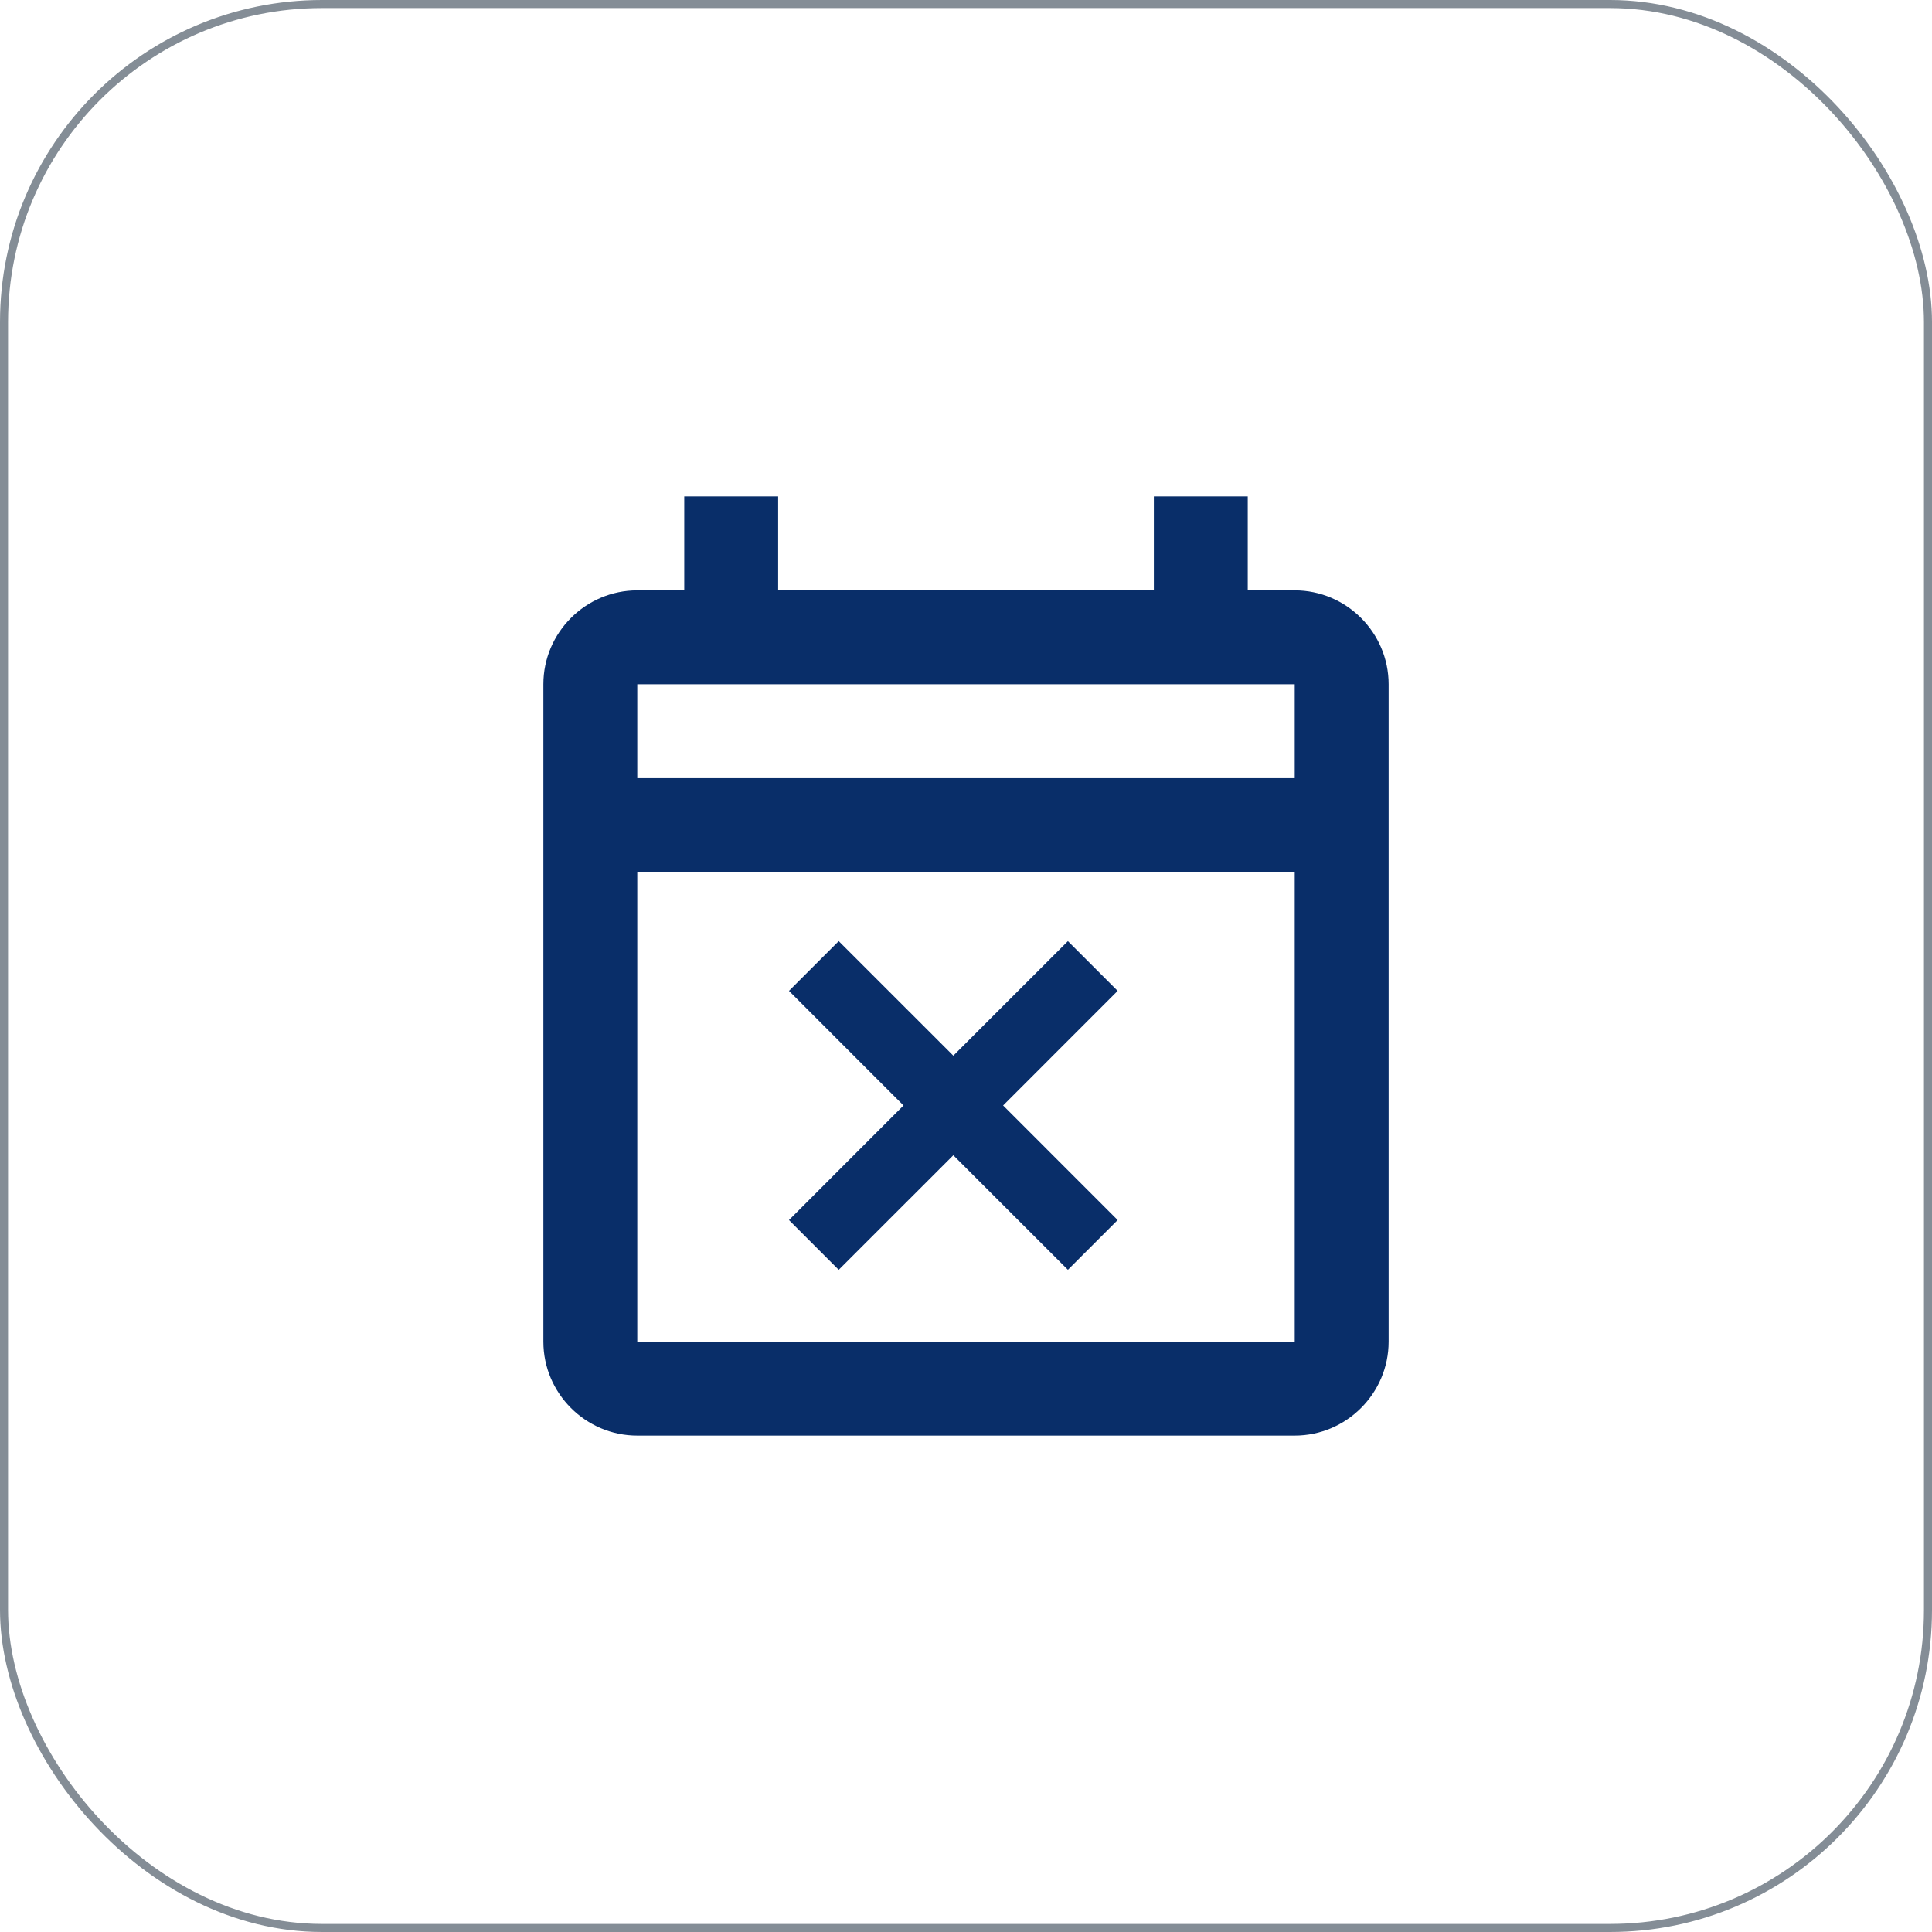 <svg width="48" height="48" viewBox="0 0 48 48" fill="none" xmlns="http://www.w3.org/2000/svg">
<path d="M32.167 14.667H31V12.333H28.667V14.667H19.333V12.333H17V14.667H15.833C14.55 14.667 13.5 15.717 13.5 17V33.333C13.5 34.617 14.55 35.667 15.833 35.667H32.167C33.45 35.667 34.5 34.617 34.5 33.333V17C34.5 15.717 33.45 14.667 32.167 14.667ZM32.167 33.333H15.833V21.667H32.167V33.333ZM15.833 19.333V17H32.167V19.333H15.833ZM19.602 30.312L20.838 31.548L23.685 28.702L26.532 31.548L27.768 30.312L24.922 27.465L27.768 24.618L26.532 23.382L23.685 26.228L20.838 23.382L19.602 24.618L22.448 27.465L19.602 30.312Z" fill="#092E69"/>
<rect x="0.1" y="0.1" width="47.8" height="47.8" rx="7.9" stroke="#848D96" stroke-width="0.2"/>
</svg>

